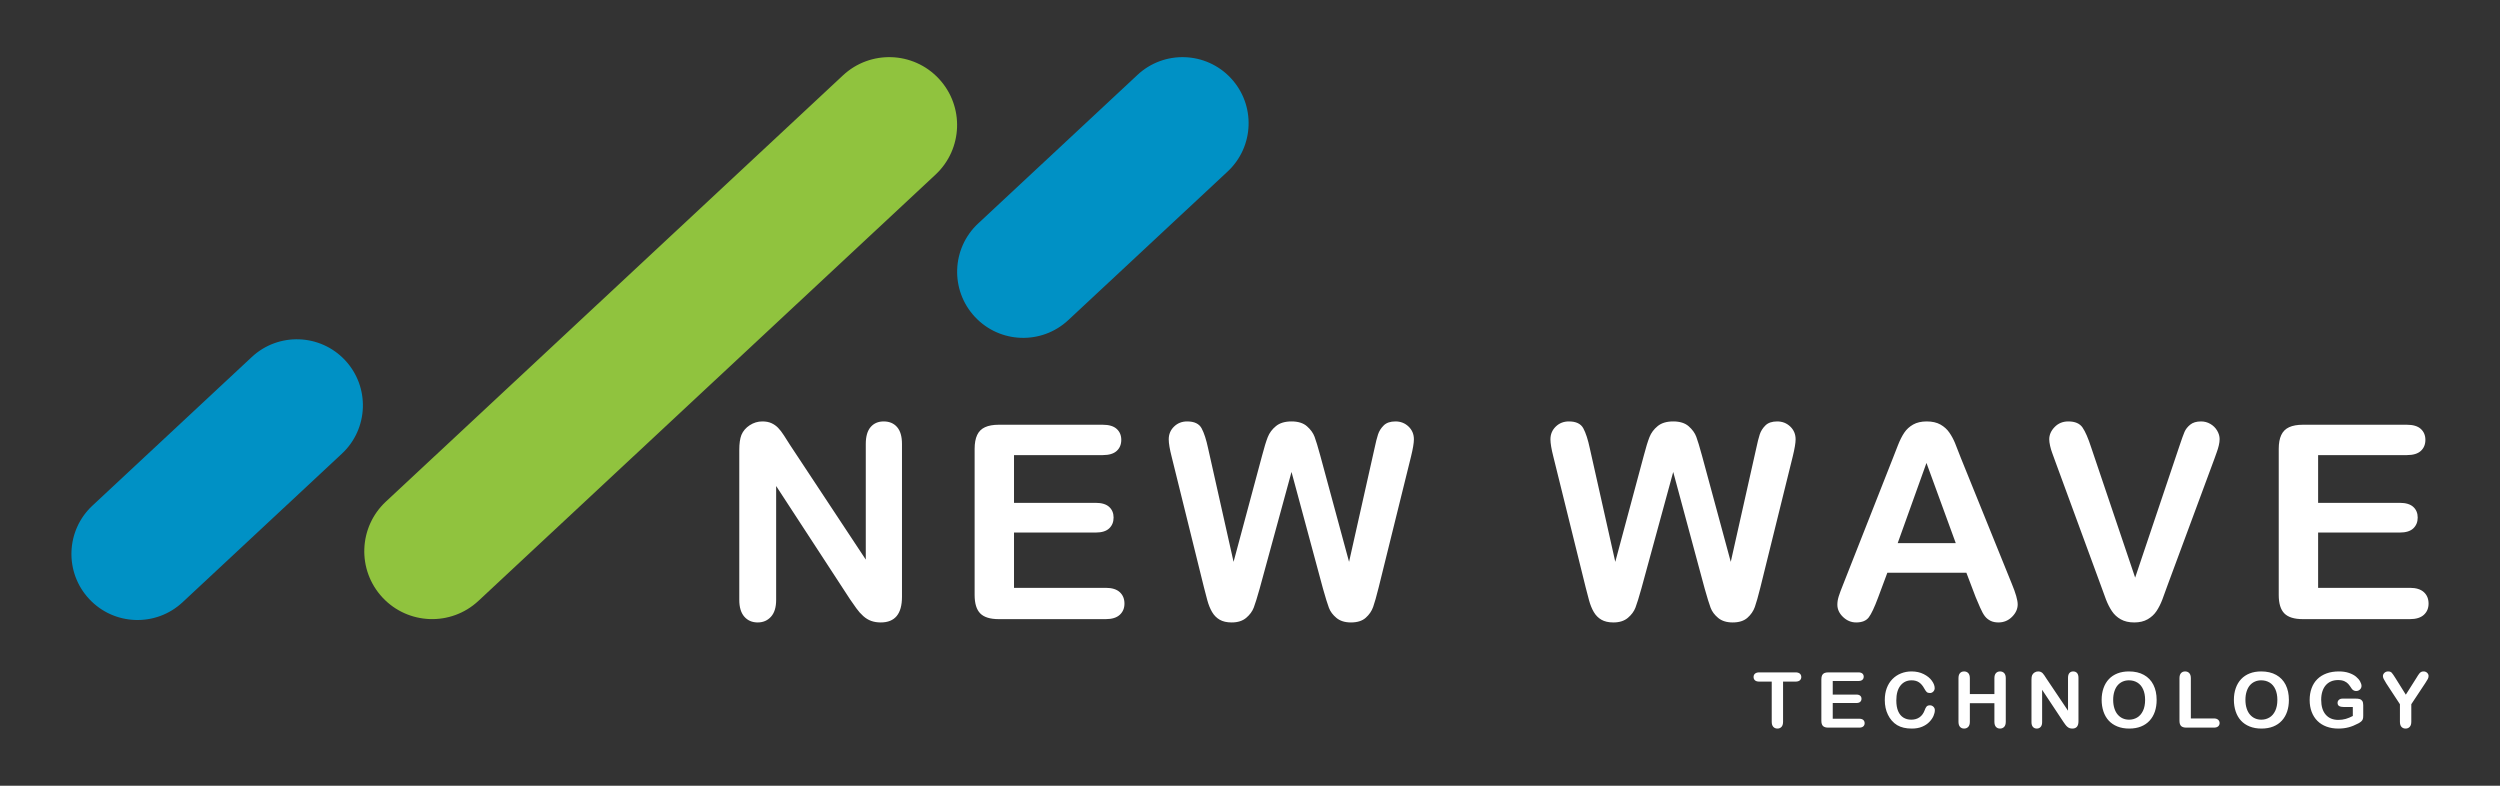 <?xml version="1.0" encoding="UTF-8"?>
<svg width="700px" height="220px" viewBox="0 0 700 220" version="1.1" xmlns="http://www.w3.org/2000/svg" xmlns:xlink="http://www.w3.org/1999/xlink">
    <rect x="0" y="0" width="700" height="220" fill="#333333" stroke="none"/>
    <!-- Generator: Sketch 49.2 (51160) - http://www.bohemiancoding.com/sketch -->
    <g stroke="none" stroke-width="1" fill="none" fill-rule="evenodd">
        <path d="M502.731,190.85 L499.257,190.85 L499.257,202.09 C499.257,202.737 499.11,203.217 498.817,203.53 C498.524,203.843 498.145,204 497.681,204 C497.209,204 496.824,203.842 496.528,203.525 C496.231,203.208 496.083,202.73 496.083,202.09 L496.083,190.85 L492.608,190.85 C492.065,190.85 491.661,190.732 491.397,190.496 C491.132,190.26 491,189.949 491,189.562 C491,189.161 491.138,188.844 491.413,188.612 C491.688,188.38 492.087,188.264 492.608,188.264 L502.731,188.264 C503.282,188.264 503.691,188.383 503.959,188.623 C504.227,188.862 504.361,189.175 504.361,189.562 C504.361,189.949 504.225,190.26 503.954,190.496 C503.682,190.732 503.274,190.85 502.731,190.85 Z M520.34,190.681 L513.166,190.681 L513.166,194.48 L519.772,194.48 C520.258,194.48 520.621,194.588 520.86,194.802 C521.1,195.017 521.22,195.3 521.22,195.652 C521.22,196.004 521.102,196.29 520.866,196.512 C520.63,196.734 520.265,196.844 519.772,196.844 L513.166,196.844 L513.166,201.245 L520.587,201.245 C521.087,201.245 521.464,201.36 521.718,201.588 C521.972,201.817 522.099,202.121 522.099,202.501 C522.099,202.867 521.972,203.164 521.718,203.393 C521.464,203.622 521.087,203.736 520.587,203.736 L511.933,203.736 C511.24,203.736 510.741,203.585 510.437,203.282 C510.134,202.98 509.982,202.491 509.982,201.815 L509.982,190.185 C509.982,189.734 510.05,189.367 510.185,189.082 C510.321,188.797 510.534,188.589 510.823,188.459 C511.113,188.329 511.483,188.264 511.933,188.264 L520.34,188.264 C520.848,188.264 521.225,188.375 521.472,188.596 C521.718,188.818 521.841,189.108 521.841,189.467 C521.841,189.833 521.718,190.127 521.472,190.348 C521.225,190.57 520.848,190.681 520.34,190.681 Z M541.756,198.85 C541.756,199.342 541.633,199.875 541.386,200.449 C541.139,201.022 540.752,201.585 540.223,202.137 C539.694,202.69 539.018,203.138 538.196,203.483 C537.374,203.828 536.416,204 535.322,204 C534.493,204 533.739,203.923 533.06,203.768 C532.38,203.613 531.764,203.372 531.21,203.045 C530.656,202.718 530.146,202.287 529.682,201.752 C529.267,201.266 528.913,200.723 528.62,200.121 C528.327,199.52 528.107,198.878 527.961,198.195 C527.814,197.513 527.741,196.788 527.741,196.021 C527.741,194.776 527.925,193.661 528.293,192.675 C528.661,191.69 529.189,190.848 529.875,190.148 C530.561,189.448 531.365,188.915 532.288,188.549 C533.21,188.183 534.193,188 535.236,188 C536.509,188 537.642,188.25 538.636,188.749 C539.629,189.249 540.391,189.866 540.92,190.602 C541.449,191.337 541.713,192.032 541.713,192.686 C541.713,193.045 541.584,193.361 541.327,193.636 C541.07,193.91 540.759,194.047 540.394,194.047 C539.987,194.047 539.681,193.953 539.477,193.763 C539.274,193.573 539.047,193.245 538.796,192.781 C538.382,192.014 537.894,191.441 537.333,191.061 C536.772,190.681 536.08,190.491 535.258,190.491 C533.95,190.491 532.908,190.98 532.132,191.958 C531.356,192.936 530.969,194.325 530.969,196.127 C530.969,197.33 531.14,198.331 531.483,199.129 C531.826,199.928 532.313,200.524 532.942,200.918 C533.571,201.312 534.307,201.509 535.151,201.509 C536.066,201.509 536.839,201.286 537.472,200.839 C538.105,200.392 538.582,199.736 538.904,198.871 C539.04,198.463 539.208,198.13 539.408,197.873 C539.608,197.617 539.93,197.488 540.373,197.488 C540.752,197.488 541.077,197.618 541.349,197.879 C541.62,198.139 541.756,198.463 541.756,198.85 Z M551.559,189.9 L551.559,194.332 L558.432,194.332 L558.432,189.9 C558.432,189.266 558.577,188.792 558.867,188.475 C559.156,188.158 559.537,188 560.009,188 C560.487,188 560.875,188.157 561.172,188.47 C561.469,188.783 561.617,189.259 561.617,189.9 L561.617,202.09 C561.617,202.73 561.467,203.208 561.167,203.525 C560.866,203.842 560.48,204 560.009,204 C559.53,204 559.147,203.84 558.861,203.52 C558.575,203.2 558.432,202.723 558.432,202.09 L558.432,196.887 L551.559,196.887 L551.559,202.09 C551.559,202.73 551.409,203.208 551.108,203.525 C550.808,203.842 550.422,204 549.95,204 C549.471,204 549.089,203.84 548.803,203.52 C548.517,203.2 548.374,202.723 548.374,202.09 L548.374,189.9 C548.374,189.266 548.515,188.792 548.797,188.475 C549.08,188.158 549.464,188 549.95,188 C550.429,188 550.817,188.157 551.114,188.47 C551.41,188.783 551.559,189.259 551.559,189.9 Z M572.921,189.879 L579.044,198.997 L579.044,189.794 C579.044,189.196 579.174,188.748 579.435,188.449 C579.696,188.15 580.048,188 580.491,188 C580.949,188 581.31,188.15 581.574,188.449 C581.839,188.748 581.971,189.196 581.971,189.794 L581.971,201.963 C581.971,203.321 581.399,204 580.256,204 C579.97,204 579.712,203.96 579.483,203.879 C579.255,203.798 579.04,203.669 578.84,203.493 C578.64,203.318 578.454,203.112 578.282,202.876 C578.111,202.64 577.939,202.399 577.768,202.153 L571.795,193.14 L571.795,202.206 C571.795,202.797 571.656,203.244 571.377,203.546 C571.098,203.849 570.741,204 570.304,204 C569.854,204 569.493,203.847 569.221,203.541 C568.95,203.235 568.814,202.79 568.814,202.206 L568.814,190.269 C568.814,189.763 568.871,189.365 568.986,189.077 C569.121,188.76 569.347,188.501 569.661,188.301 C569.976,188.1 570.315,188 570.68,188 C570.966,188 571.211,188.046 571.414,188.137 C571.618,188.229 571.797,188.352 571.95,188.507 C572.104,188.661 572.261,188.862 572.422,189.108 C572.583,189.354 572.749,189.611 572.921,189.879 Z M596.106,188 C597.736,188 599.135,188.325 600.304,188.976 C601.473,189.627 602.358,190.552 602.958,191.752 C603.559,192.952 603.859,194.361 603.859,195.979 C603.859,197.175 603.694,198.262 603.366,199.24 C603.037,200.218 602.543,201.066 601.886,201.784 C601.228,202.501 600.42,203.05 599.462,203.43 C598.504,203.81 597.407,204 596.17,204 C594.941,204 593.84,203.805 592.868,203.414 C591.895,203.024 591.084,202.473 590.434,201.763 C589.783,201.052 589.291,200.197 588.959,199.198 C588.627,198.199 588.46,197.119 588.46,195.958 C588.46,194.769 588.634,193.678 588.981,192.686 C589.327,191.694 589.829,190.85 590.487,190.153 C591.145,189.456 591.945,188.923 592.889,188.554 C593.833,188.185 594.905,188 596.106,188 Z M600.631,195.958 C600.631,194.825 600.445,193.843 600.074,193.013 C599.702,192.183 599.171,191.555 598.481,191.129 C597.791,190.704 597,190.491 596.106,190.491 C595.47,190.491 594.882,190.609 594.342,190.844 C593.802,191.08 593.338,191.423 592.948,191.873 C592.558,192.324 592.251,192.899 592.026,193.599 C591.801,194.299 591.688,195.085 591.688,195.958 C591.688,196.837 591.801,197.632 592.026,198.343 C592.251,199.054 592.569,199.643 592.98,200.111 C593.391,200.579 593.863,200.929 594.396,201.161 C594.928,201.393 595.513,201.509 596.149,201.509 C596.964,201.509 597.713,201.309 598.395,200.908 C599.078,200.507 599.621,199.887 600.025,199.05 C600.429,198.213 600.631,197.182 600.631,195.958 Z M613.436,189.9 L613.436,201.161 L619.892,201.161 C620.406,201.161 620.801,201.284 621.077,201.53 C621.352,201.777 621.489,202.086 621.489,202.459 C621.489,202.839 621.354,203.147 621.082,203.383 C620.81,203.618 620.414,203.736 619.892,203.736 L612.203,203.736 C611.51,203.736 611.011,203.585 610.707,203.282 C610.403,202.98 610.252,202.491 610.252,201.815 L610.252,189.9 C610.252,189.266 610.396,188.792 610.686,188.475 C610.975,188.158 611.356,188 611.828,188 C612.307,188 612.695,188.157 612.991,188.47 C613.288,188.783 613.436,189.259 613.436,189.9 Z M633.136,188 C634.766,188 636.166,188.325 637.335,188.976 C638.503,189.627 639.388,190.552 639.989,191.752 C640.589,192.952 640.889,194.361 640.889,195.979 C640.889,197.175 640.725,198.262 640.396,199.24 C640.067,200.218 639.574,201.066 638.916,201.784 C638.259,202.501 637.451,203.05 636.493,203.43 C635.535,203.81 634.438,204 633.201,204 C631.971,204 630.87,203.805 629.898,203.414 C628.926,203.024 628.114,202.473 627.464,201.763 C626.813,201.052 626.322,200.197 625.989,199.198 C625.657,198.199 625.491,197.119 625.491,195.958 C625.491,194.769 625.664,193.678 626.011,192.686 C626.358,191.694 626.86,190.85 627.518,190.153 C628.175,189.456 628.976,188.923 629.92,188.554 C630.863,188.185 631.935,188 633.136,188 Z M637.662,195.958 C637.662,194.825 637.476,193.843 637.104,193.013 C636.732,192.183 636.201,191.555 635.512,191.129 C634.822,190.704 634.03,190.491 633.136,190.491 C632.5,190.491 631.912,190.609 631.373,190.844 C630.833,191.08 630.368,191.423 629.978,191.873 C629.589,192.324 629.281,192.899 629.056,193.599 C628.831,194.299 628.719,195.085 628.719,195.958 C628.719,196.837 628.831,197.632 629.056,198.343 C629.281,199.054 629.6,199.643 630.011,200.111 C630.422,200.579 630.894,200.929 631.426,201.161 C631.959,201.393 632.543,201.509 633.179,201.509 C633.994,201.509 634.743,201.309 635.426,200.908 C636.109,200.507 636.652,199.887 637.056,199.05 C637.46,198.213 637.662,197.182 637.662,195.958 Z M661.705,197.446 L661.705,200.412 C661.705,200.806 661.665,201.12 661.587,201.356 C661.508,201.592 661.363,201.805 661.152,201.995 C660.941,202.185 660.672,202.368 660.343,202.544 C659.392,203.05 658.477,203.42 657.598,203.652 C656.718,203.884 655.76,204 654.724,204 C653.516,204 652.415,203.817 651.421,203.451 C650.427,203.085 649.58,202.554 648.88,201.858 C648.179,201.161 647.641,200.317 647.266,199.325 C646.891,198.332 646.703,197.224 646.703,196 C646.703,194.797 646.885,193.696 647.25,192.697 C647.614,191.697 648.151,190.85 648.858,190.153 C649.566,189.456 650.427,188.923 651.443,188.554 C652.458,188.185 653.609,188 654.895,188 C655.953,188 656.89,188.139 657.705,188.417 C658.52,188.695 659.181,189.045 659.689,189.467 C660.196,189.889 660.579,190.336 660.836,190.807 C661.093,191.279 661.222,191.697 661.222,192.063 C661.222,192.457 661.074,192.793 660.777,193.071 C660.48,193.349 660.125,193.488 659.71,193.488 C659.481,193.488 659.262,193.435 659.051,193.33 C658.84,193.224 658.663,193.077 658.52,192.887 C658.127,192.281 657.794,191.824 657.523,191.515 C657.251,191.205 656.885,190.945 656.423,190.734 C655.962,190.522 655.374,190.417 654.66,190.417 C653.923,190.417 653.266,190.542 652.686,190.792 C652.107,191.041 651.612,191.404 651.201,191.879 C650.79,192.354 650.476,192.936 650.258,193.625 C650.04,194.315 649.931,195.078 649.931,195.916 C649.931,197.731 650.354,199.128 651.201,200.106 C652.048,201.084 653.23,201.573 654.745,201.573 C655.482,201.573 656.173,201.478 656.82,201.288 C657.467,201.098 658.123,200.827 658.788,200.475 L658.788,197.963 L656.322,197.963 C655.728,197.963 655.28,197.875 654.976,197.699 C654.672,197.523 654.52,197.224 654.52,196.802 C654.52,196.457 654.647,196.172 654.901,195.947 C655.155,195.722 655.499,195.609 655.936,195.609 L659.549,195.609 C659.992,195.609 660.368,195.648 660.675,195.726 C660.983,195.803 661.231,195.975 661.42,196.243 C661.61,196.51 661.705,196.911 661.705,197.446 Z M671.979,202.09 L671.979,197.182 L668.14,191.325 C667.804,190.797 667.567,190.385 667.427,190.09 C667.288,189.794 667.218,189.537 667.218,189.319 C667.218,188.96 667.359,188.651 667.642,188.391 C667.924,188.13 668.272,188 668.687,188 C669.123,188 669.454,188.121 669.679,188.364 C669.904,188.607 670.242,189.091 670.692,189.815 L673.63,194.512 L676.601,189.815 C676.779,189.527 676.93,189.284 677.051,189.087 C677.173,188.89 677.307,188.705 677.453,188.533 C677.6,188.361 677.762,188.229 677.941,188.137 C678.12,188.046 678.338,188 678.595,188 C678.996,188 679.33,188.128 679.598,188.385 C679.866,188.642 680,188.939 680,189.277 C680,189.551 679.932,189.826 679.796,190.1 C679.66,190.375 679.428,190.755 679.099,191.24 L675.164,197.182 L675.164,202.09 C675.164,202.73 675.014,203.208 674.713,203.525 C674.413,203.842 674.031,204 673.566,204 C673.094,204 672.712,203.843 672.419,203.53 C672.126,203.217 671.979,202.737 671.979,202.09 Z" id="TECHNOLOGY" fill="#fff"></path>
        <path d="M221.22,124.609 L242.419,156.687 L242.419,124.312 C242.419,122.208 242.871,120.63 243.774,119.578 C244.678,118.526 245.897,118 247.432,118 C249.016,118 250.266,118.526 251.181,119.578 C252.097,120.63 252.555,122.208 252.555,124.312 L252.555,167.119 C252.555,171.896 250.575,174.285 246.615,174.285 C245.625,174.285 244.734,174.143 243.942,173.858 C243.15,173.573 242.407,173.122 241.714,172.503 C241.021,171.884 240.377,171.16 239.783,170.331 C239.189,169.502 238.595,168.654 238.001,167.788 L217.321,136.081 L217.321,167.973 C217.321,170.052 216.839,171.624 215.873,172.688 C214.908,173.753 213.671,174.285 212.161,174.285 C210.601,174.285 209.351,173.747 208.411,172.67 C207.47,171.593 207,170.028 207,167.973 L207,125.982 C207,124.2 207.198,122.802 207.594,121.787 C208.064,120.673 208.844,119.764 209.933,119.058 C211.022,118.353 212.198,118 213.46,118 C214.45,118 215.298,118.161 216.003,118.483 C216.709,118.804 217.328,119.238 217.86,119.782 C218.392,120.327 218.936,121.032 219.493,121.898 C220.05,122.765 220.626,123.668 221.22,124.609 Z M308.76,127.43 L283.922,127.43 L283.922,140.796 L306.793,140.796 C308.476,140.796 309.732,141.174 310.561,141.928 C311.39,142.683 311.805,143.68 311.805,144.917 C311.805,146.155 311.396,147.163 310.58,147.943 C309.763,148.723 308.5,149.113 306.793,149.113 L283.922,149.113 L283.922,164.595 L309.614,164.595 C311.347,164.595 312.652,164.997 313.531,165.801 C314.41,166.606 314.849,167.676 314.849,169.013 C314.849,170.3 314.41,171.346 313.531,172.15 C312.652,172.954 311.347,173.357 309.614,173.357 L279.653,173.357 C277.252,173.357 275.525,172.825 274.473,171.76 C273.421,170.696 272.895,168.976 272.895,166.6 L272.895,125.685 C272.895,124.101 273.131,122.808 273.601,121.806 C274.071,120.803 274.807,120.073 275.81,119.615 C276.812,119.157 278.093,118.928 279.653,118.928 L308.76,118.928 C310.518,118.928 311.823,119.318 312.677,120.098 C313.531,120.877 313.958,121.898 313.958,123.161 C313.958,124.448 313.531,125.481 312.677,126.261 C311.823,127.04 310.518,127.43 308.76,127.43 Z M370.423,164.78 L361.624,132.145 L352.714,164.78 C352.02,167.255 351.47,169.031 351.061,170.108 C350.653,171.185 349.941,172.15 348.927,173.004 C347.912,173.858 346.563,174.285 344.88,174.285 C343.518,174.285 342.398,174.031 341.52,173.524 C340.641,173.016 339.929,172.299 339.385,171.37 C338.84,170.442 338.395,169.341 338.048,168.066 C337.702,166.791 337.392,165.609 337.12,164.52 L328.061,127.876 C327.517,125.747 327.244,124.126 327.244,123.012 C327.244,121.601 327.739,120.413 328.729,119.448 C329.719,118.483 330.945,118 332.405,118 C334.41,118 335.759,118.644 336.452,119.931 C337.145,121.218 337.751,123.086 338.271,125.537 L345.399,157.318 L353.382,127.579 C353.976,125.302 354.508,123.569 354.978,122.381 C355.449,121.193 356.216,120.166 357.28,119.299 C358.344,118.433 359.792,118 361.624,118 C363.48,118 364.922,118.452 365.949,119.355 C366.977,120.259 367.688,121.242 368.084,122.307 C368.48,123.371 369.012,125.128 369.681,127.579 L377.737,157.318 L384.866,125.537 C385.212,123.878 385.54,122.579 385.85,121.638 C386.159,120.698 386.691,119.856 387.446,119.114 C388.201,118.371 389.296,118 390.732,118 C392.167,118 393.386,118.476 394.389,119.429 C395.391,120.382 395.892,121.577 395.892,123.012 C395.892,124.027 395.62,125.648 395.076,127.876 L386.017,164.52 C385.398,166.996 384.884,168.809 384.476,169.96 C384.067,171.11 383.374,172.119 382.397,172.985 C381.419,173.852 380.039,174.285 378.257,174.285 C376.574,174.285 375.225,173.864 374.21,173.023 C373.195,172.181 372.49,171.234 372.094,170.182 C371.698,169.13 371.141,167.33 370.423,164.78 Z M477.302,164.78 L468.502,132.145 L459.592,164.78 C458.899,167.255 458.348,169.031 457.94,170.108 C457.531,171.185 456.82,172.15 455.805,173.004 C454.79,173.858 453.441,174.285 451.758,174.285 C450.397,174.285 449.277,174.031 448.398,173.524 C447.519,173.016 446.808,172.299 446.263,171.37 C445.719,170.442 445.273,169.341 444.927,168.066 C444.58,166.791 444.271,165.609 443.999,164.52 L434.939,127.876 C434.395,125.747 434.123,124.126 434.123,123.012 C434.123,121.601 434.618,120.413 435.608,119.448 C436.598,118.483 437.823,118 439.283,118 C441.288,118 442.637,118.644 443.33,119.931 C444.023,121.218 444.63,123.086 445.149,125.537 L452.278,157.318 L460.26,127.579 C460.854,125.302 461.386,123.569 461.857,122.381 C462.327,121.193 463.094,120.166 464.159,119.299 C465.223,118.433 466.671,118 468.502,118 C470.359,118 471.801,118.452 472.828,119.355 C473.855,120.259 474.567,121.242 474.963,122.307 C475.359,123.371 475.891,125.128 476.559,127.579 L484.616,157.318 L491.744,125.537 C492.091,123.878 492.419,122.579 492.728,121.638 C493.037,120.698 493.57,119.856 494.324,119.114 C495.079,118.371 496.175,118 497.61,118 C499.046,118 500.265,118.476 501.267,119.429 C502.27,120.382 502.771,121.577 502.771,123.012 C502.771,124.027 502.499,125.648 501.954,127.876 L492.895,164.52 C492.276,166.996 491.763,168.809 491.354,169.96 C490.946,171.11 490.253,172.119 489.275,172.985 C488.297,173.852 486.918,174.285 485.135,174.285 C483.452,174.285 482.103,173.864 481.089,173.023 C480.074,172.181 479.368,171.234 478.972,170.182 C478.576,169.13 478.019,167.33 477.302,164.78 Z M553.184,167.194 L550.585,160.362 L528.458,160.362 L525.859,167.342 C524.844,170.065 523.978,171.903 523.26,172.855 C522.542,173.808 521.366,174.285 519.733,174.285 C518.347,174.285 517.121,173.777 516.057,172.763 C514.993,171.748 514.461,170.597 514.461,169.31 C514.461,168.567 514.584,167.8 514.832,167.008 C515.079,166.216 515.488,165.114 516.057,163.704 L529.98,128.358 C530.376,127.344 530.852,126.125 531.409,124.701 C531.966,123.278 532.56,122.096 533.191,121.156 C533.822,120.215 534.652,119.454 535.679,118.872 C536.706,118.291 537.974,118 539.484,118 C541.019,118 542.3,118.291 543.327,118.872 C544.354,119.454 545.183,120.203 545.814,121.119 C546.446,122.034 546.978,123.018 547.411,124.07 C547.844,125.122 548.395,126.527 549.063,128.284 L563.283,163.407 C564.397,166.08 564.954,168.023 564.954,169.236 C564.954,170.498 564.428,171.655 563.376,172.707 C562.324,173.759 561.055,174.285 559.57,174.285 C558.704,174.285 557.961,174.13 557.342,173.821 C556.724,173.511 556.204,173.091 555.783,172.558 C555.362,172.026 554.911,171.209 554.428,170.108 C553.945,169.007 553.531,168.035 553.184,167.194 Z M531.353,152.083 L547.615,152.083 L539.41,129.621 L531.353,152.083 Z M585.517,125.24 L597.843,161.736 L610.206,124.98 C610.85,123.049 611.332,121.707 611.654,120.952 C611.976,120.197 612.508,119.516 613.251,118.91 C613.993,118.303 615.008,118 616.295,118 C617.236,118 618.108,118.235 618.913,118.705 C619.717,119.176 620.348,119.801 620.806,120.58 C621.264,121.36 621.493,122.146 621.493,122.938 C621.493,123.482 621.419,124.07 621.27,124.701 C621.122,125.333 620.936,125.951 620.713,126.558 C620.49,127.164 620.268,127.789 620.045,128.433 L606.865,164.001 C606.395,165.362 605.924,166.655 605.454,167.88 C604.984,169.106 604.439,170.182 603.82,171.11 C603.202,172.039 602.379,172.8 601.351,173.394 C600.324,173.988 599.068,174.285 597.583,174.285 C596.098,174.285 594.842,173.994 593.815,173.412 C592.787,172.831 591.958,172.063 591.327,171.11 C590.696,170.158 590.145,169.075 589.675,167.862 C589.205,166.649 588.734,165.362 588.264,164.001 L575.307,128.73 C575.084,128.086 574.855,127.455 574.62,126.836 C574.385,126.217 574.187,125.549 574.026,124.831 C573.865,124.114 573.784,123.507 573.784,123.012 C573.784,121.75 574.292,120.599 575.307,119.559 C576.321,118.52 577.596,118 579.131,118 C581.012,118 582.342,118.575 583.122,119.726 C583.902,120.877 584.7,122.715 585.517,125.24 Z M673.911,127.43 L649.073,127.43 L649.073,140.796 L671.943,140.796 C673.627,140.796 674.883,141.174 675.712,141.928 C676.541,142.683 676.956,143.68 676.956,144.917 C676.956,146.155 676.547,147.163 675.73,147.943 C674.914,148.723 673.651,149.113 671.943,149.113 L649.073,149.113 L649.073,164.595 L674.765,164.595 C676.498,164.595 677.803,164.997 678.682,165.801 C679.561,166.606 680,167.676 680,169.013 C680,170.3 679.561,171.346 678.682,172.15 C677.803,172.954 676.498,173.357 674.765,173.357 L644.803,173.357 C642.403,173.357 640.676,172.825 639.624,171.76 C638.572,170.696 638.046,168.976 638.046,166.6 L638.046,125.685 C638.046,124.101 638.281,122.808 638.752,121.806 C639.222,120.803 639.958,120.073 640.961,119.615 C641.963,119.157 643.244,118.928 644.803,118.928 L673.911,118.928 C675.669,118.928 676.974,119.318 677.828,120.098 C678.682,120.877 679.109,121.898 679.109,123.161 C679.109,124.448 678.682,125.481 677.828,126.261 C676.974,127.04 675.669,127.43 673.911,127.43 Z" id="NEW-WAVE" fill="#fff"></path>
        <g id="Group" transform="translate(20, 16)">
            <path d="M324.643,5.883 C331.611,13.356 331.202,25.062 323.73,32.03 L279.117,73.632 C271.645,80.6 259.938,80.191 252.97,72.719 C246.002,65.247 246.411,53.54 253.883,46.572 L298.496,4.97 C305.968,-1.998 317.675,-1.589 324.643,5.883 Z" id="Wave-3" fill="#0091C5"></path>
            <path d="M242.883,6.042 C250.039,13.716 249.619,25.739 241.945,32.896 L113.958,152.246 C106.284,159.402 94.261,158.982 87.104,151.308 C79.948,143.633 80.368,131.611 88.042,124.454 L216.029,5.104 C223.703,-2.052 235.726,-1.632 242.883,6.042 Z" id="Wave-2" fill="#90C33E"></path>
            <path d="M76.643,84.883 C83.611,92.356 83.202,104.062 75.73,111.03 L31.117,152.632 C23.645,159.6 11.938,159.191 4.97,151.719 C-1.998,144.247 -1.589,132.54 5.883,125.572 L50.496,83.97 C57.968,77.002 69.675,77.411 76.643,84.883 Z" id="Wave-1" fill="#0091C5"></path>
        </g>
    </g>
</svg>